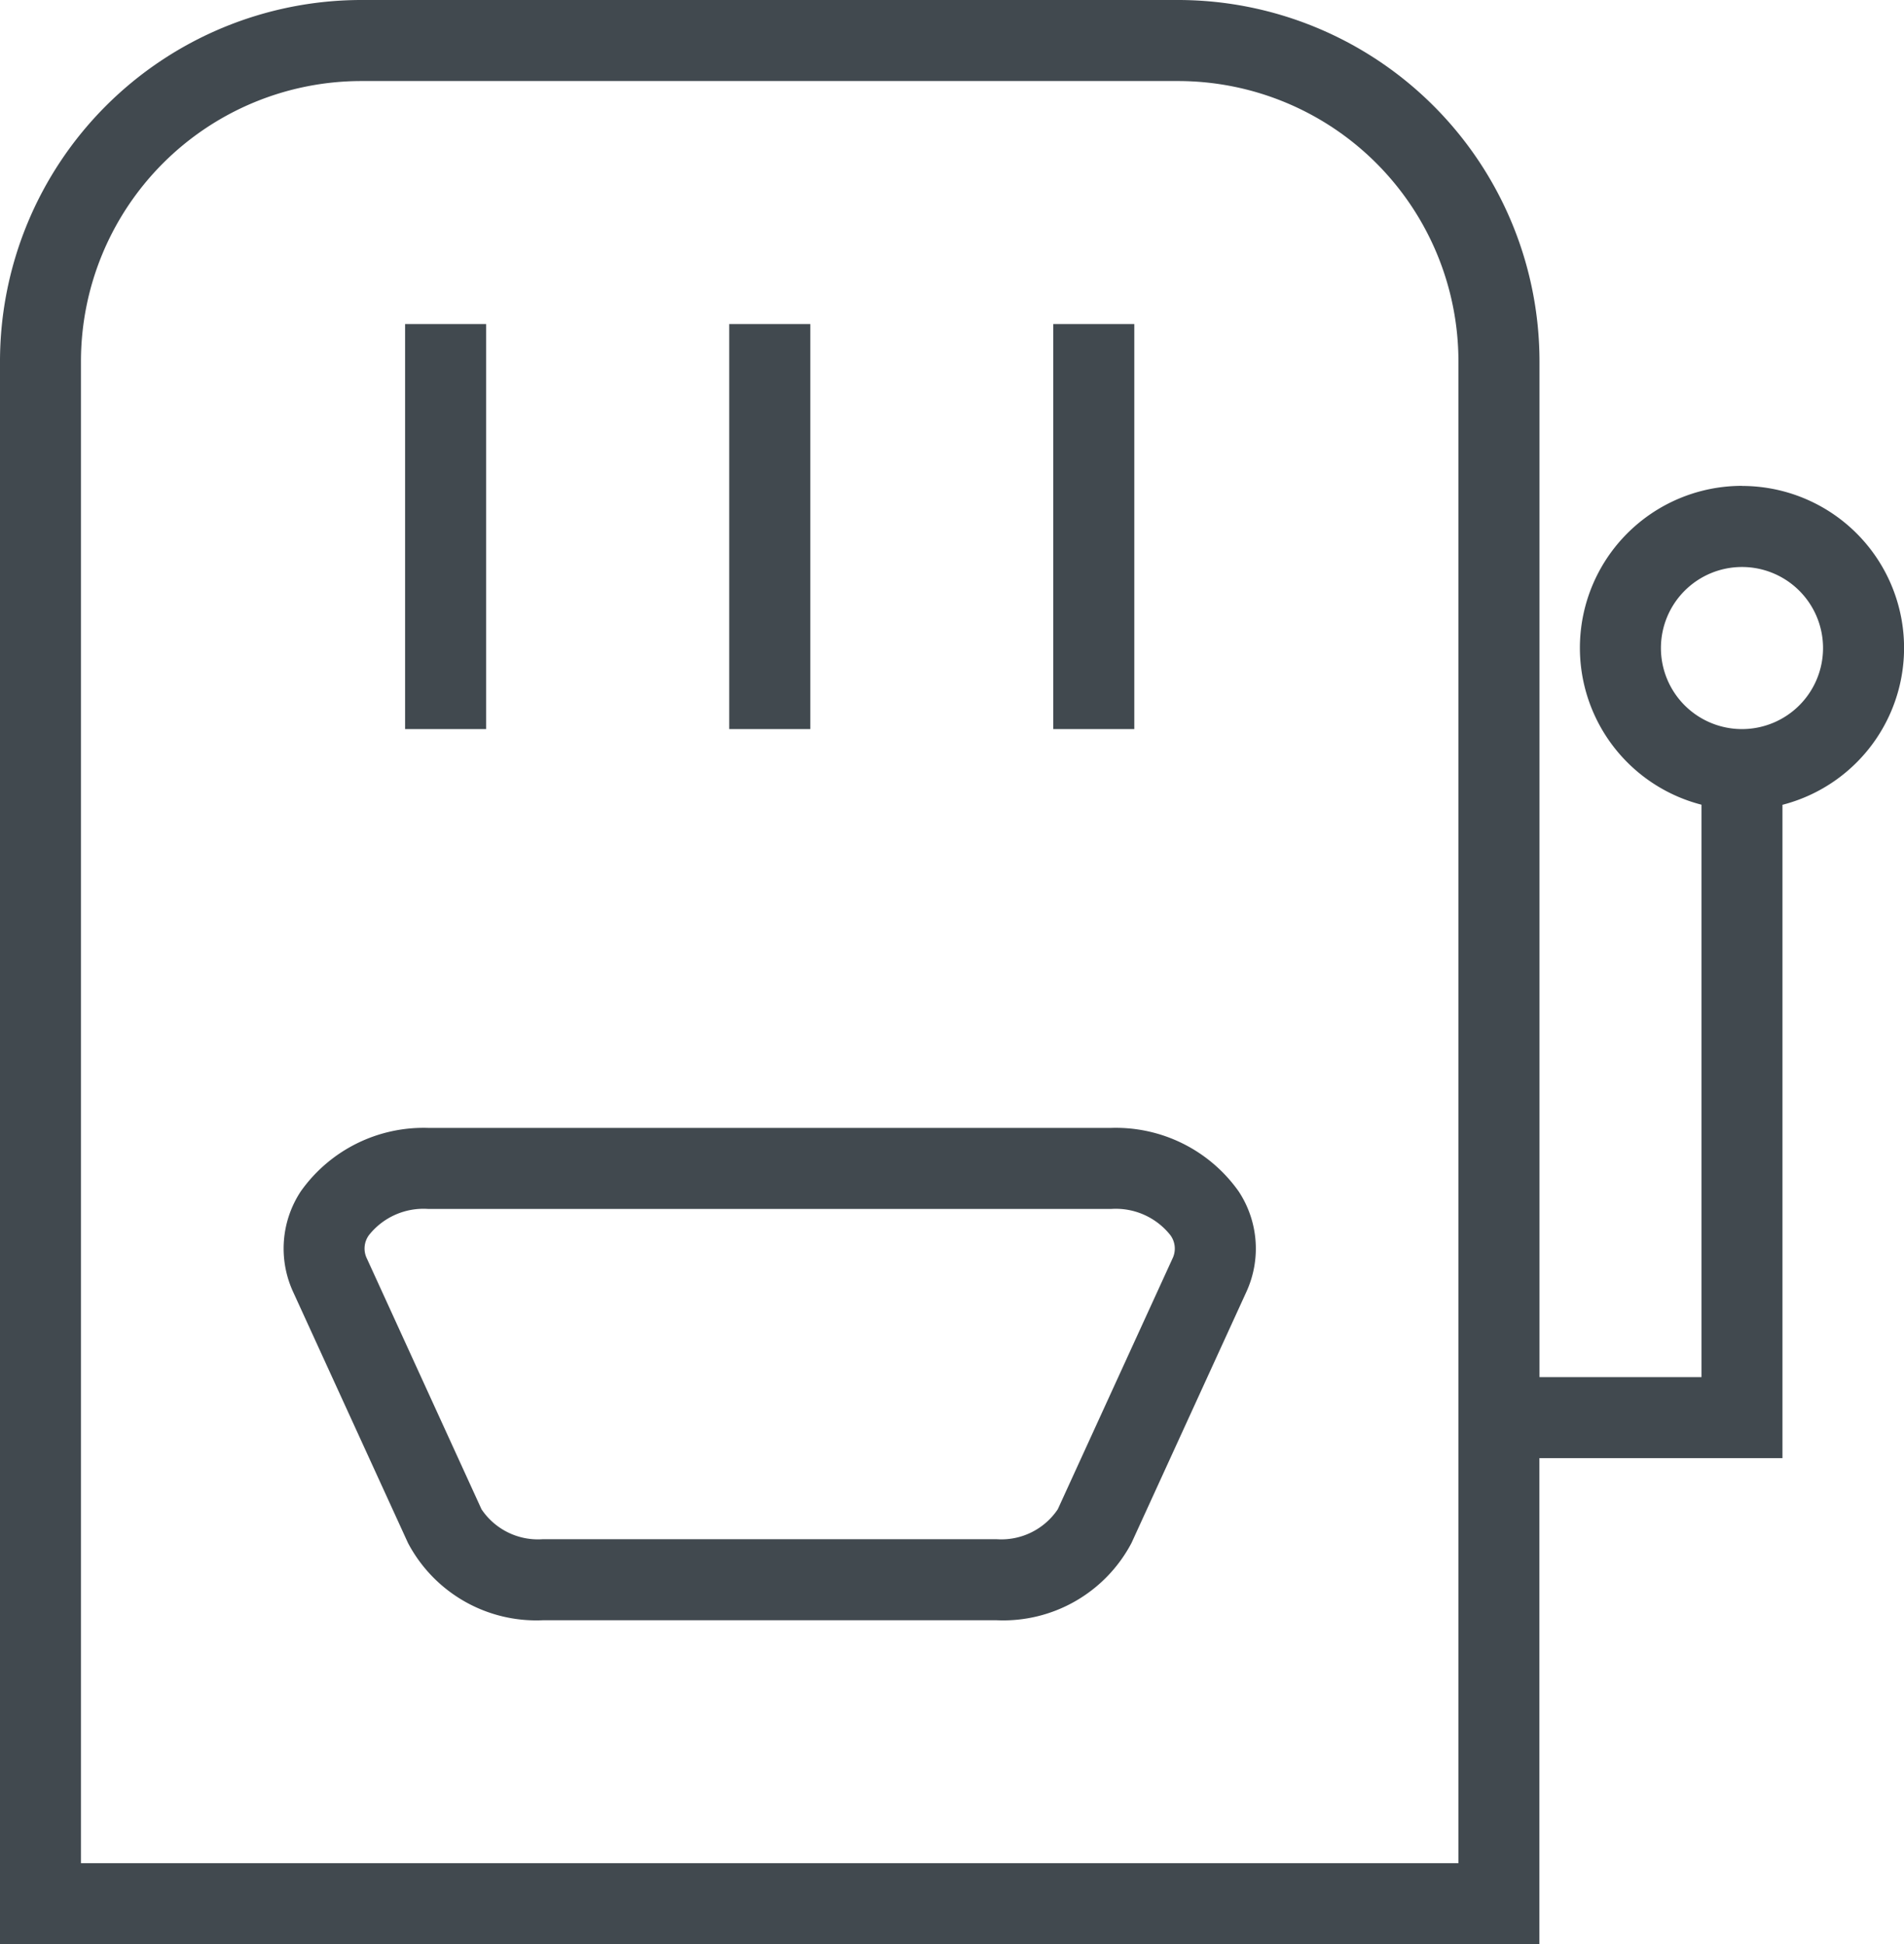 <svg id="Layer_2" data-name="Layer 2" xmlns="http://www.w3.org/2000/svg" viewBox="0 0 19.708 20.128"><defs><style>.cls-1{fill:#41494f;}</style></defs><title>Slots</title><path class="cls-1" d="M13.647,13.613H6.579a1.557,1.557,0,0,0-1.319.656,1.075,1.075,0,0,0-.078,1.046l1.187,2.595a1.501,1.501,0,0,0,1.397.8h4.695a1.501,1.501,0,0,0,1.397-.8l1.187-2.595a1.075,1.075,0,0,0-.078-1.045A1.557,1.557,0,0,0,13.647,13.613Zm.635,1.353L13.095,17.561a.704.704,0,0,1-.635.31H7.765a.703.703,0,0,1-.635-.31L5.944,14.966a.234.234,0,0,1,.021-.243.72.72,0,0,1,.614-.271H13.647a.72.72,0,0,1,.613.271A.234.234,0,0,1,14.282,14.966Z" transform="translate(-2.146 -1.936)"/><rect class="cls-1" x="7.548" y="3.355" width="0.839" height="4.193"/><rect class="cls-1" x="4.193" y="3.355" width="0.839" height="4.193"/><rect class="cls-1" x="10.902" y="3.355" width="0.839" height="4.193"/><path class="cls-1" d="M20.179,6.966a1.677,1.677,0,0,0-.421,3.301v5.926h-1.677V5.675a3.743,3.743,0,0,0-3.739-3.739H5.885A3.743,3.743,0,0,0,2.146,5.675V22.064H18.08V17.032h2.516V10.268a1.677,1.677,0,0,0-.417-3.301Zm-2.937,14.259H2.984V5.675A2.903,2.903,0,0,1,5.885,2.775h8.457a2.903,2.903,0,0,1,2.9,2.9ZM20.177,9.484a.839.839,0,1,1,.839-.839A.839.839,0,0,1,20.177,9.484Z" transform="translate(-2.146 -1.936)"/></svg>